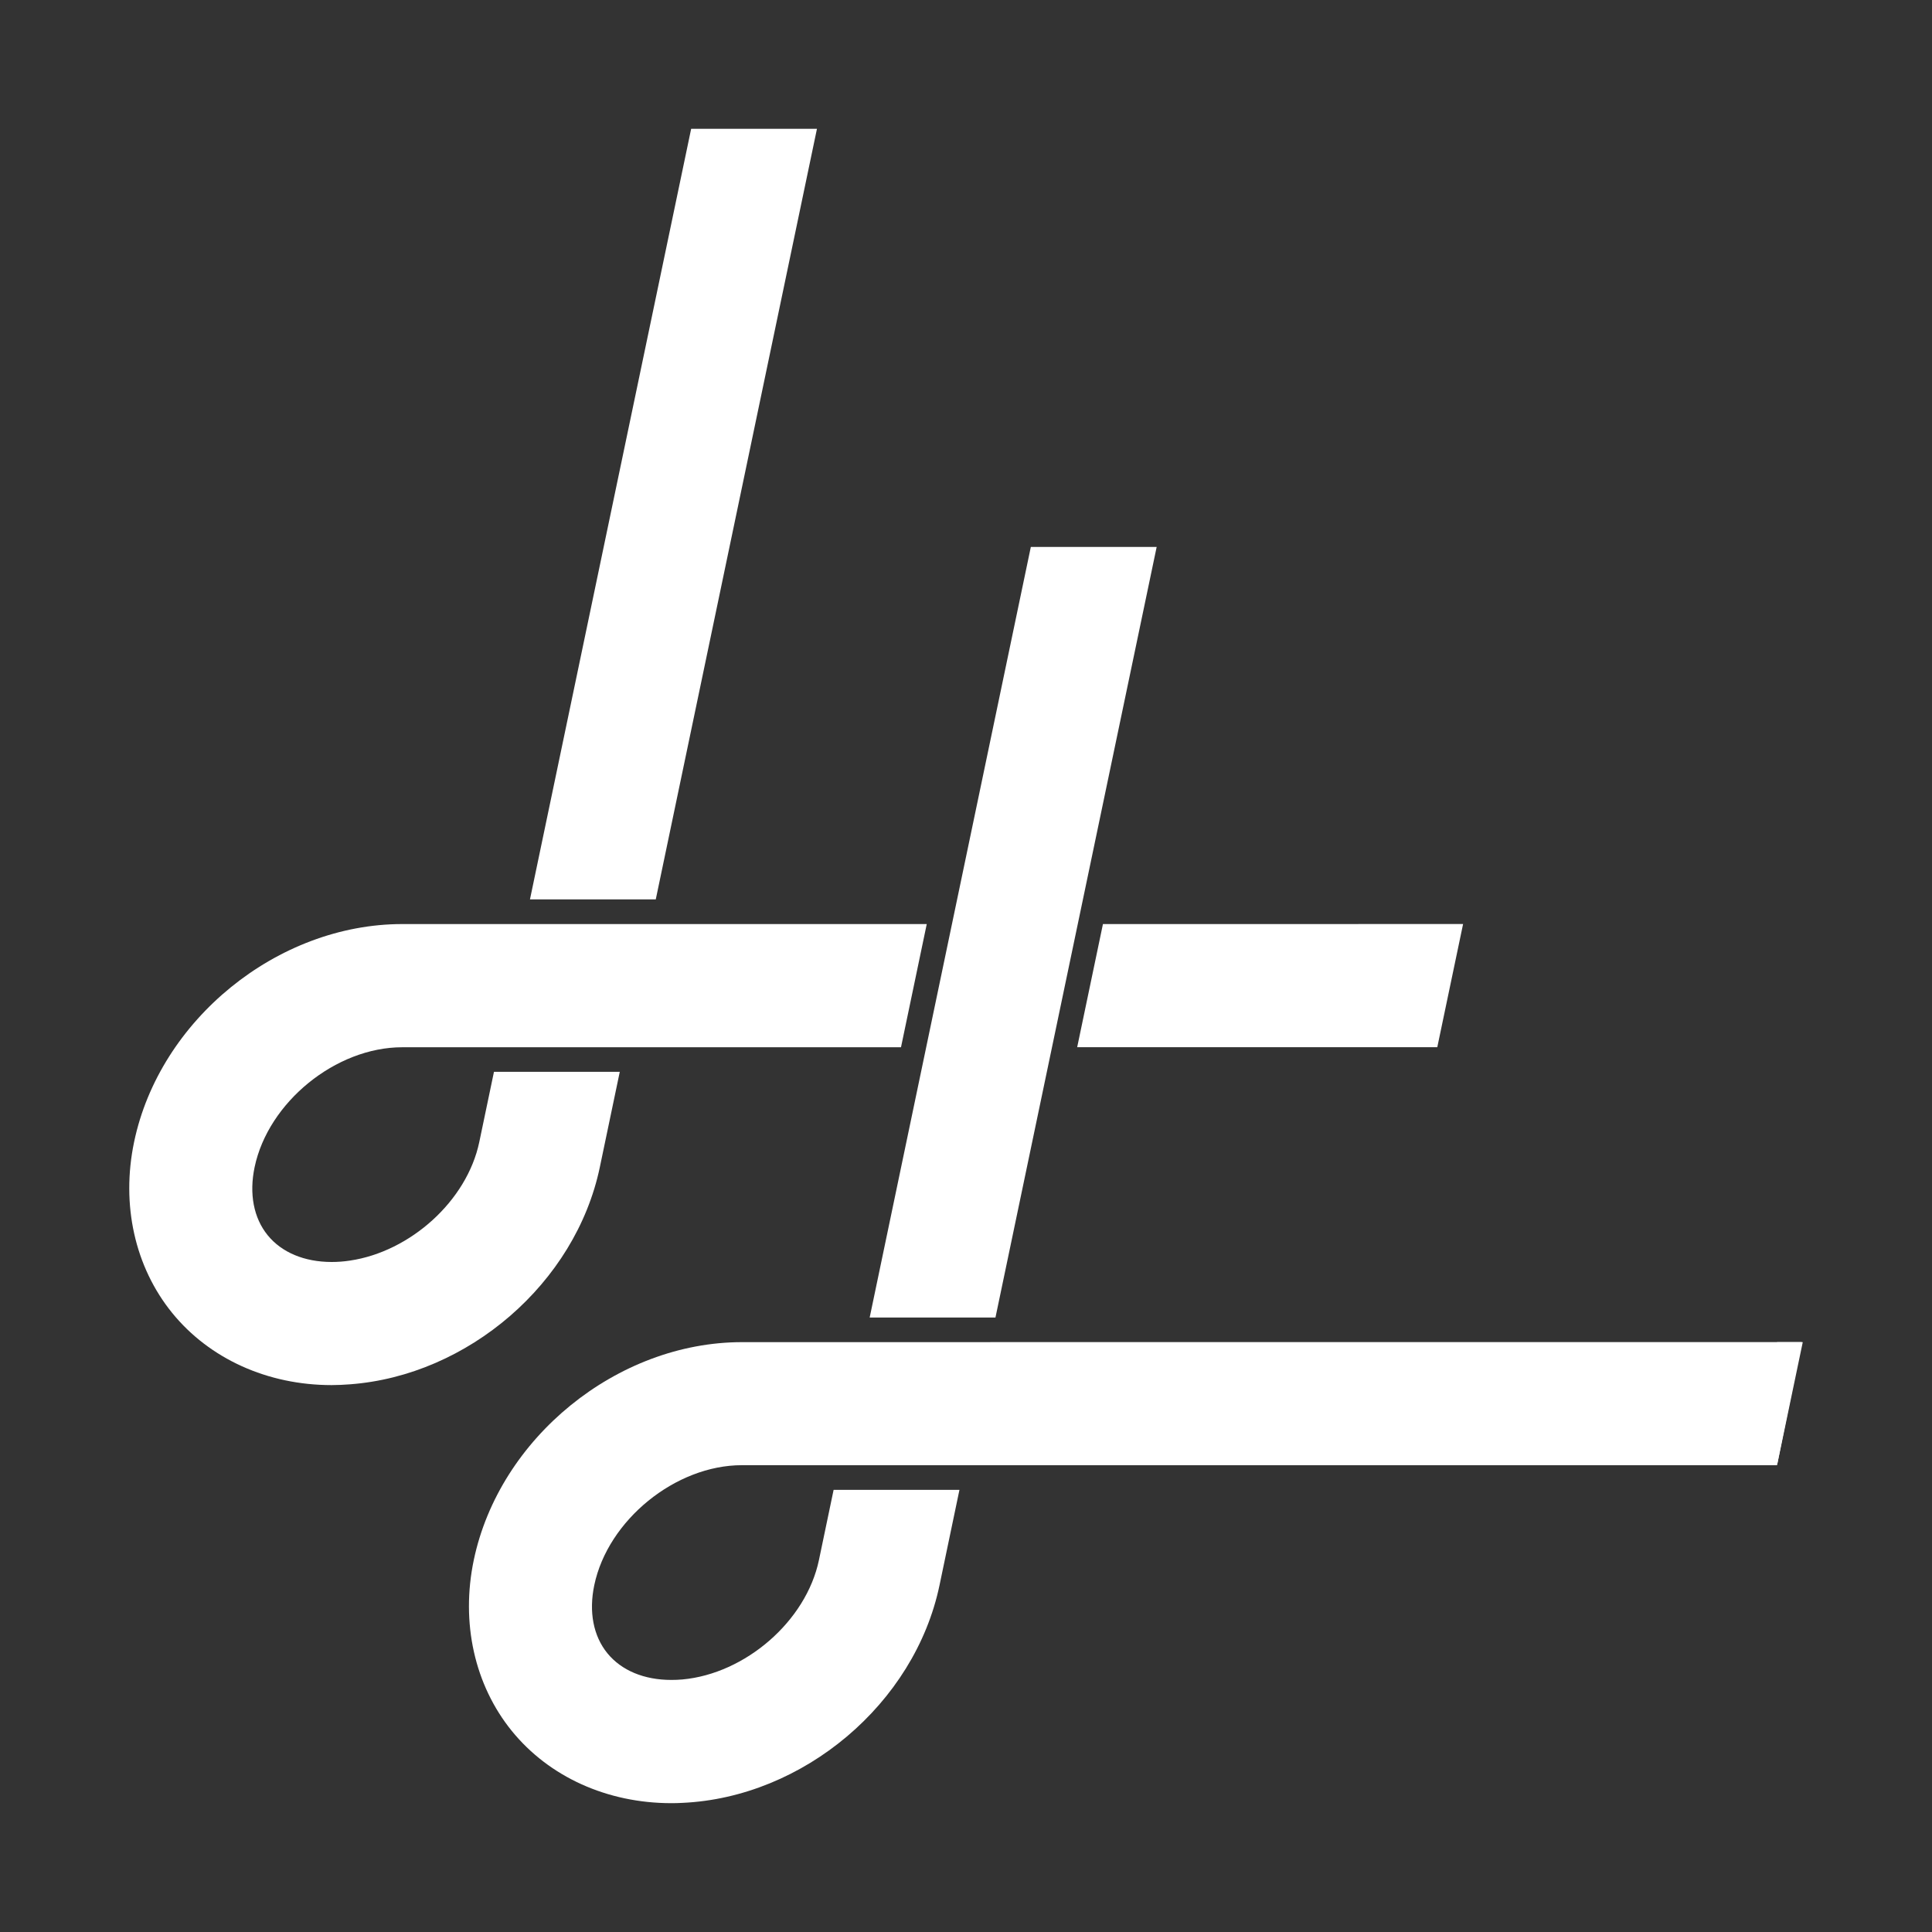 <?xml version="1.0" encoding="utf-8"?>
<!-- Generator: Adobe Illustrator 16.0.0, SVG Export Plug-In . SVG Version: 6.00 Build 0)  -->
<!DOCTYPE svg PUBLIC "-//W3C//DTD SVG 1.1//EN" "http://www.w3.org/Graphics/SVG/1.1/DTD/svg11.dtd">
<svg version="1.1" id="Layer_1" xmlns="http://www.w3.org/2000/svg" xmlns:xlink="http://www.w3.org/1999/xlink" x="0px" y="0px"
	 width="120px" height="120px" viewBox="0 0 120 120" enable-background="new 0 0 120 120" xml:space="preserve">
<rect x="0" y="0" width="120" height="120" fill="#333333" stroke="none"/>
<g>
	<polygon fill="#FFFFFF" points="40.731,55.864 50.743,8 42.929,8 32.917,55.864 	"/>
	<polygon fill="#FFFFFF" points="61.83,81.834 71.843,33.97 64.027,33.971 54.017,81.834 	"/>
	<polygon fill="#FFFFFF" points="68.506,57.395 66.906,65.042 89.273,65.042 90.875,57.393 	"/>
	<polygon fill="#FFFFFF" points="110.375,83.363 110.375,91.012 110.375,91.012 111.973,83.363 	"/>
	<path fill="#FFFFFF" d="M61.512,83.363h-7.813h-7.614l0,0c-7.752,0-15.069,5.947-16.658,13.535
		c-0.814,3.894,0.048,7.762,2.363,10.615c2.316,2.852,5.928,4.485,9.906,4.485c0.232,0,0.462-0.005,0.693-0.019
		c7.493-0.34,14.426-6.151,15.966-13.518l1.238-5.923h-7.816l-0.911,4.358c-0.798,3.812-4.586,7.063-8.479,7.418
		c-0.231,0.021-0.462,0.029-0.693,0.029c-1.69,0-3.098-0.588-3.971-1.66c-0.871-1.07-1.158-2.571-0.812-4.224
		c0.845-4.041,5.045-7.454,9.17-7.454l6.015,0.002h7.814h50.464l1.544-7.648H61.512V83.363z"/>
	<path fill="#FFFFFF" d="M40.41,57.395L40.41,57.395h-7.813l0,0h-7.611l0,0c-7.752,0-15.071,5.944-16.657,13.535
		c-0.815,3.896,0.047,7.762,2.362,10.614c2.315,2.851,5.927,4.487,9.905,4.487h0.001c0.383,0,0.763-0.021,1.144-0.049
		c7.317-0.547,14.006-6.271,15.515-13.485l1.239-5.923h-7.814L29.77,70.93c-0.767,3.668-4.298,6.814-8.03,7.367
		c-0.38,0.059-0.762,0.087-1.144,0.087c-1.691-0.002-3.1-0.591-3.971-1.663c-0.87-1.068-1.157-2.57-0.812-4.222
		c0.846-4.041,5.045-7.453,9.171-7.452l6.013-0.001h7.813h17.153l1.599-7.65L40.41,57.395L40.41,57.395z"/>
</g>
</svg>

